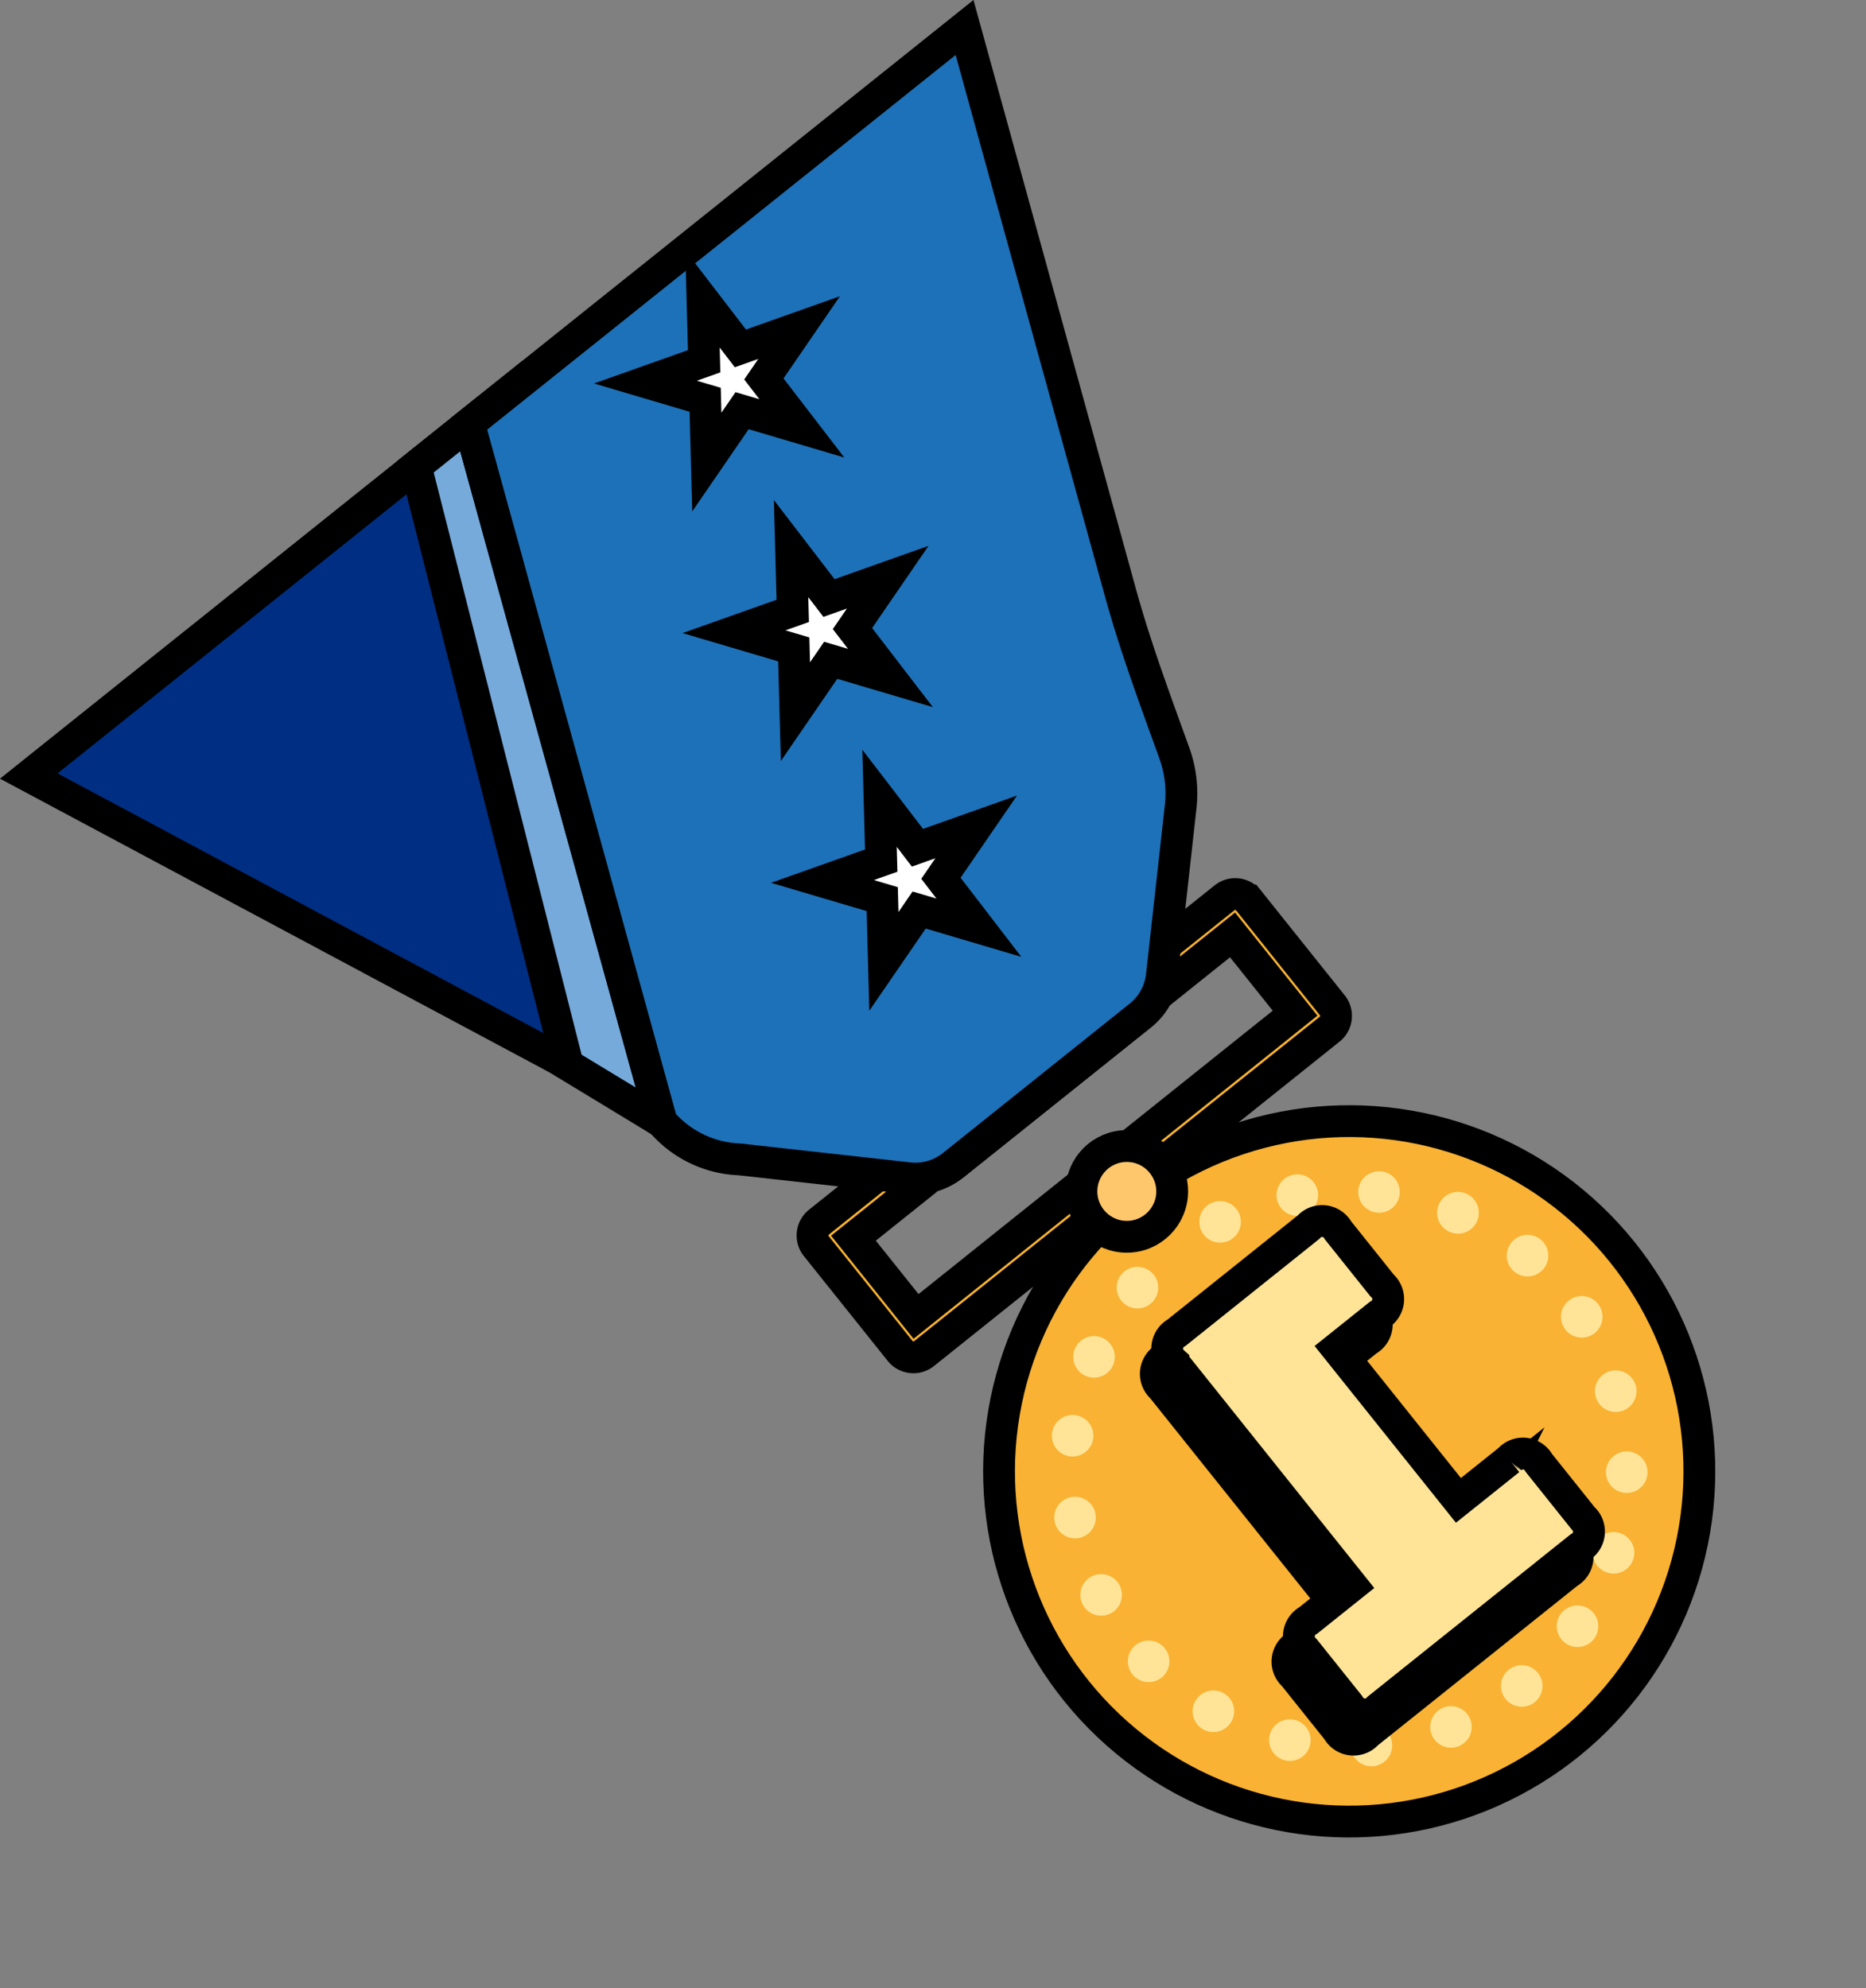 <svg xmlns="http://www.w3.org/2000/svg" width="82.14" height="87.505" viewBox="0 0 82.14 87.505">
  <rect x="0" y="0" width="82.14" height="87.505" fill="#808080" stroke="none"/>
  <defs>
    <style>
      .cls-1 {
        fill: #002e82;
      }

      .cls-1, .cls-2, .cls-3, .cls-6, .cls-7, .cls-8, .cls-9 {
        stroke: #000;
        stroke-miterlimit: 10;
        stroke-width: 1.4px;
      }

      .cls-2 {
        fill: #f9b233;
      }

      .cls-3 {
        fill: #ffc76c;
      }

      .cls-4, .cls-6 {
        fill: #ffe497;
      }

      .cls-5, .cls-7 {
        mix-blend-mode: multiply;
        isolation: isolate;
      }

      .cls-7 {
        fill: #76aadb;
      }

      .cls-8 {
        fill: #1d71b8;
      }

      .cls-9 {
        fill: #fff;
      }
    </style>
  </defs>
  <g id="底层装饰-金牌" transform="translate(1155.723 2450.059)">
    <path id="路径_2505" data-name="路径 2505" class="cls-1" d="M-1143.421-2424.73l-.26.208-10.775,8.617,22.782,12.176c2.182,1.167,4.254,2.52,6.339,3.852a5.247,5.247,0,0,0,2.241.792l7.444.829a2.643,2.643,0,0,0,1.943-.563l3.982-3.184.26-.208,3.981-3.184a2.644,2.644,0,0,0,.976-1.772l.456-7.372a5.211,5.211,0,0,0-.743-3.922l-27.851-14.886Z"/>
    <circle id="椭圆_474" data-name="椭圆 474" class="cls-2" cx="15.414" cy="15.414" r="15.414" transform="translate(-1118.092 -2384.008) rotate(-48.404)"/>
    <g id="组_2049" data-name="组 2049">
      <g id="组_2047" data-name="组 2047">
        <path id="路径_2506" data-name="路径 2506" class="cls-2" d="M-1106.559-2397.272l9.366-7.49a.749.749,0,0,0,.117-1.053l-3.689-4.614a.75.75,0,0,0-1.053-.117l-3.755,3a.749.749,0,0,0-.117,1.053.748.748,0,0,0,1.052.117l3.17-2.535,2.754,3.444-8.781,7.022a.749.749,0,0,0-.117,1.053A.75.75,0,0,0-1106.559-2397.272Z"/>
      </g>
      <g id="组_2048" data-name="组 2048">
        <path id="路径_2507" data-name="路径 2507" class="cls-2" d="M-1115.05-2390.482l9.367-7.491a.748.748,0,0,0,.117-1.052.749.749,0,0,0-1.053-.118l-8.781,7.023-2.754-3.444,3.17-2.535a.75.75,0,0,0,.117-1.053.75.75,0,0,0-1.053-.117l-3.755,3a.75.75,0,0,0-.117,1.053l3.69,4.613A.749.749,0,0,0-1115.05-2390.482Z"/>
      </g>
    </g>
    <circle id="椭圆_475" data-name="椭圆 475" class="cls-3" cx="1.997" cy="1.997" r="1.997" transform="translate(-1108.119 -2399.62)"/>
    <g id="组_2050" data-name="组 2050">
      <path id="路径_2508" data-name="路径 2508" class="cls-4" d="M-1106.353-2393.977a.915.915,0,0,0,.111,1.288.914.914,0,0,0,1.288-.111.914.914,0,0,0-.111-1.288A.914.914,0,0,0-1106.353-2393.977Z"/>
      <path id="路径_2509" data-name="路径 2509" class="cls-4" d="M-1108.405-2390.7a.913.913,0,0,0,.481,1.2.914.914,0,0,0,1.2-.481.915.915,0,0,0-.481-1.2A.914.914,0,0,0-1108.405-2390.7Z"/>
      <path id="路径_2510" data-name="路径 2510" class="cls-4" d="M-1109.416-2386.969a.914.914,0,0,0,.809,1.008.914.914,0,0,0,1.008-.809.914.914,0,0,0-.809-1.008A.914.914,0,0,0-1109.416-2386.969Z"/>
      <path id="路径_2511" data-name="路径 2511" class="cls-4" d="M-1109.3-2383.1a.916.916,0,0,0,1.068.73.915.915,0,0,0,.729-1.068.914.914,0,0,0-1.067-.729A.915.915,0,0,0-1109.3-2383.1Z"/>
      <path id="路径_2512" data-name="路径 2512" class="cls-4" d="M-1108.062-2379.442a.914.914,0,0,0,1.233.388.914.914,0,0,0,.388-1.233.914.914,0,0,0-1.234-.388A.914.914,0,0,0-1108.062-2379.442Z"/>
      <path id="路径_2513" data-name="路径 2513" class="cls-4" d="M-1105.814-2376.3a.915.915,0,0,0,1.293.012.915.915,0,0,0,.012-1.293.914.914,0,0,0-1.293-.012A.915.915,0,0,0-1105.814-2376.3Z"/>
      <path id="路径_2514" data-name="路径 2514" class="cls-4" d="M-1102.748-2373.941a.914.914,0,0,0,1.24-.364.914.914,0,0,0-.364-1.24.915.915,0,0,0-1.241.364A.913.913,0,0,0-1102.748-2373.941Z"/>
      <path id="路径_2515" data-name="路径 2515" class="cls-4" d="M-1099.13-2372.578a.915.915,0,0,0,1.081-.71.913.913,0,0,0-.71-1.08.913.913,0,0,0-1.081.709A.915.915,0,0,0-1099.13-2372.578Z"/>
      <path id="路径_2516" data-name="路径 2516" class="cls-4" d="M-1095.272-2372.327a.915.915,0,0,0,.828-.993.915.915,0,0,0-.993-.828.914.914,0,0,0-.828.993A.914.914,0,0,0-1095.272-2372.327Z"/>
      <path id="路径_2517" data-name="路径 2517" class="cls-4" d="M-1091.508-2373.208a.914.914,0,0,0,.5-1.191.913.913,0,0,0-1.19-.5.913.913,0,0,0-.5,1.19A.914.914,0,0,0-1091.508-2373.208Z"/>
      <path id="路径_2518" data-name="路径 2518" class="cls-4" d="M-1088.163-2375.146a.915.915,0,0,0,.136-1.286.914.914,0,0,0-1.286-.135.914.914,0,0,0-.135,1.286A.913.913,0,0,0-1088.163-2375.146Z"/>
      <path id="路径_2519" data-name="路径 2519" class="cls-4" d="M-1085.525-2377.973a.913.913,0,0,0-.244-1.269.914.914,0,0,0-1.27.244.914.914,0,0,0,.244,1.269A.915.915,0,0,0-1085.525-2377.973Z"/>
      <path id="路径_2520" data-name="路径 2520" class="cls-4" d="M-1083.824-2381.445a.913.913,0,0,0-.6-1.143.913.913,0,0,0-1.143.6.912.912,0,0,0,.6,1.143A.912.912,0,0,0-1083.824-2381.445Z"/>
      <path id="路径_2521" data-name="路径 2521" class="cls-4" d="M-1083.2-2385.261a.915.915,0,0,0-.91-.919.915.915,0,0,0-.919.91.914.914,0,0,0,.91.918A.915.915,0,0,0-1083.2-2385.261Z"/>
      <path id="路径_2522" data-name="路径 2522" class="cls-4" d="M-1083.724-2389.092a.914.914,0,0,0-1.137-.615.914.914,0,0,0-.615,1.137.915.915,0,0,0,1.138.615A.913.913,0,0,0-1083.724-2389.092Z"/>
      <path id="路径_2523" data-name="路径 2523" class="cls-4" d="M-1085.333-2392.607a.915.915,0,0,0-1.267-.258.914.914,0,0,0-.258,1.267.915.915,0,0,0,1.267.258A.915.915,0,0,0-1085.333-2392.607Z"/>
      <path id="路径_2524" data-name="路径 2524" class="cls-4" d="M-1087.9-2395.5a.914.914,0,0,0-1.287.122.914.914,0,0,0,.122,1.287.914.914,0,0,0,1.287-.122A.914.914,0,0,0-1087.9-2395.5Z"/>
      <path id="路径_2525" data-name="路径 2525" class="cls-4" d="M-1091.189-2397.527a.914.914,0,0,0-1.2.491.914.914,0,0,0,.491,1.2.914.914,0,0,0,1.2-.491A.916.916,0,0,0-1091.189-2397.527Z"/>
      <path id="路径_2526" data-name="路径 2526" class="cls-4" d="M-1094.929-2398.507a.916.916,0,0,0-1,.818.913.913,0,0,0,.818,1,.913.913,0,0,0,1-.817A.914.914,0,0,0-1094.929-2398.507Z"/>
      <path id="路径_2527" data-name="路径 2527" class="cls-4" d="M-1098.793-2398.356a.913.913,0,0,0-.72,1.073.913.913,0,0,0,1.073.72.914.914,0,0,0,.721-1.073A.914.914,0,0,0-1098.793-2398.356Z"/>
      <path id="路径_2528" data-name="路径 2528" class="cls-4" d="M-1102.445-2397.089a.913.913,0,0,0-.377,1.236.913.913,0,0,0,1.236.377.912.912,0,0,0,.377-1.236A.913.913,0,0,0-1102.445-2397.089Z"/>
    </g>
    <g id="组_2053" data-name="组 2053">
      <g id="组_2051" data-name="组 2051" class="cls-5">
        <path id="路径_2529" data-name="路径 2529" class="cls-6" d="M-1095.543-2373.763a.8.8,0,0,1-1.3-.145l-1.937-2.422a.8.8,0,0,1,.144-1.3l1.922-1.536-7.861-9.829a.8.8,0,0,1,.145-1.3l5.805-4.643a.8.8,0,0,1,1.3.144l1.937,2.423a.8.8,0,0,1-.144,1.3l-1.842,1.472,5.347,6.686,2.242-1.792a.8.8,0,0,1,1.3.144l1.937,2.422a.8.8,0,0,1-.144,1.3Z"/>
      </g>
      <g id="组_2052" data-name="组 2052">
        <path id="路径_2530" data-name="路径 2530" class="cls-6" d="M-1095.041-2374.874a.8.8,0,0,1-1.3-.145l-1.937-2.422a.8.8,0,0,1,.145-1.3l1.921-1.536-7.86-9.829a.8.8,0,0,1,.144-1.3l5.806-4.643a.8.8,0,0,1,1.3.144l1.937,2.423a.8.8,0,0,1-.145,1.3l-1.841,1.472,5.347,6.686,2.241-1.792a.8.8,0,0,1,1.3.144l1.937,2.422a.8.8,0,0,1-.144,1.3Z"/>
      </g>
    </g>
    <path id="路径_2531" data-name="路径 2531" class="cls-7" d="M-1137.421-2429.528l6.691,26.337,4.135,2.508-8.477-30.724Z"/>
    <path id="路径_2532" data-name="路径 2532" class="cls-8" d="M-1124.3-2440.024l.261-.208,10.775-8.617,6.87,24.9c.658,2.385,1.522,4.7,2.363,7.031a5.223,5.223,0,0,1,.28,2.36l-.828,7.444a2.644,2.644,0,0,1-.977,1.772l-3.981,3.184-.26.208-3.981,3.184a2.643,2.643,0,0,1-1.943.562l-7.444-.828a4.757,4.757,0,0,1-3.433-1.653l-8.477-30.724Z"/>
    <g id="组_2054" data-name="组 2054">
      <path id="路径_2533" data-name="路径 2533" class="cls-9" d="M-1124.8-2436.9l.073,2.741-2.585.917,2.63.778.073,2.741,1.552-2.261,2.63.778-1.671-2.175,1.552-2.261-2.585.917Z"/>
      <path id="路径_2534" data-name="路径 2534" class="cls-9" d="M-1120.9-2425.914l.073,2.741-2.585.917,2.63.778.073,2.741,1.552-2.261,2.63.778-1.671-2.175,1.552-2.261-2.585.917Z"/>
      <path id="路径_2535" data-name="路径 2535" class="cls-9" d="M-1117.006-2414.924l.073,2.742-2.585.917,2.63.778.073,2.741,1.552-2.261,2.63.778-1.671-2.175,1.552-2.261-2.585.917Z"/>
    </g>
  </g>
</svg>
